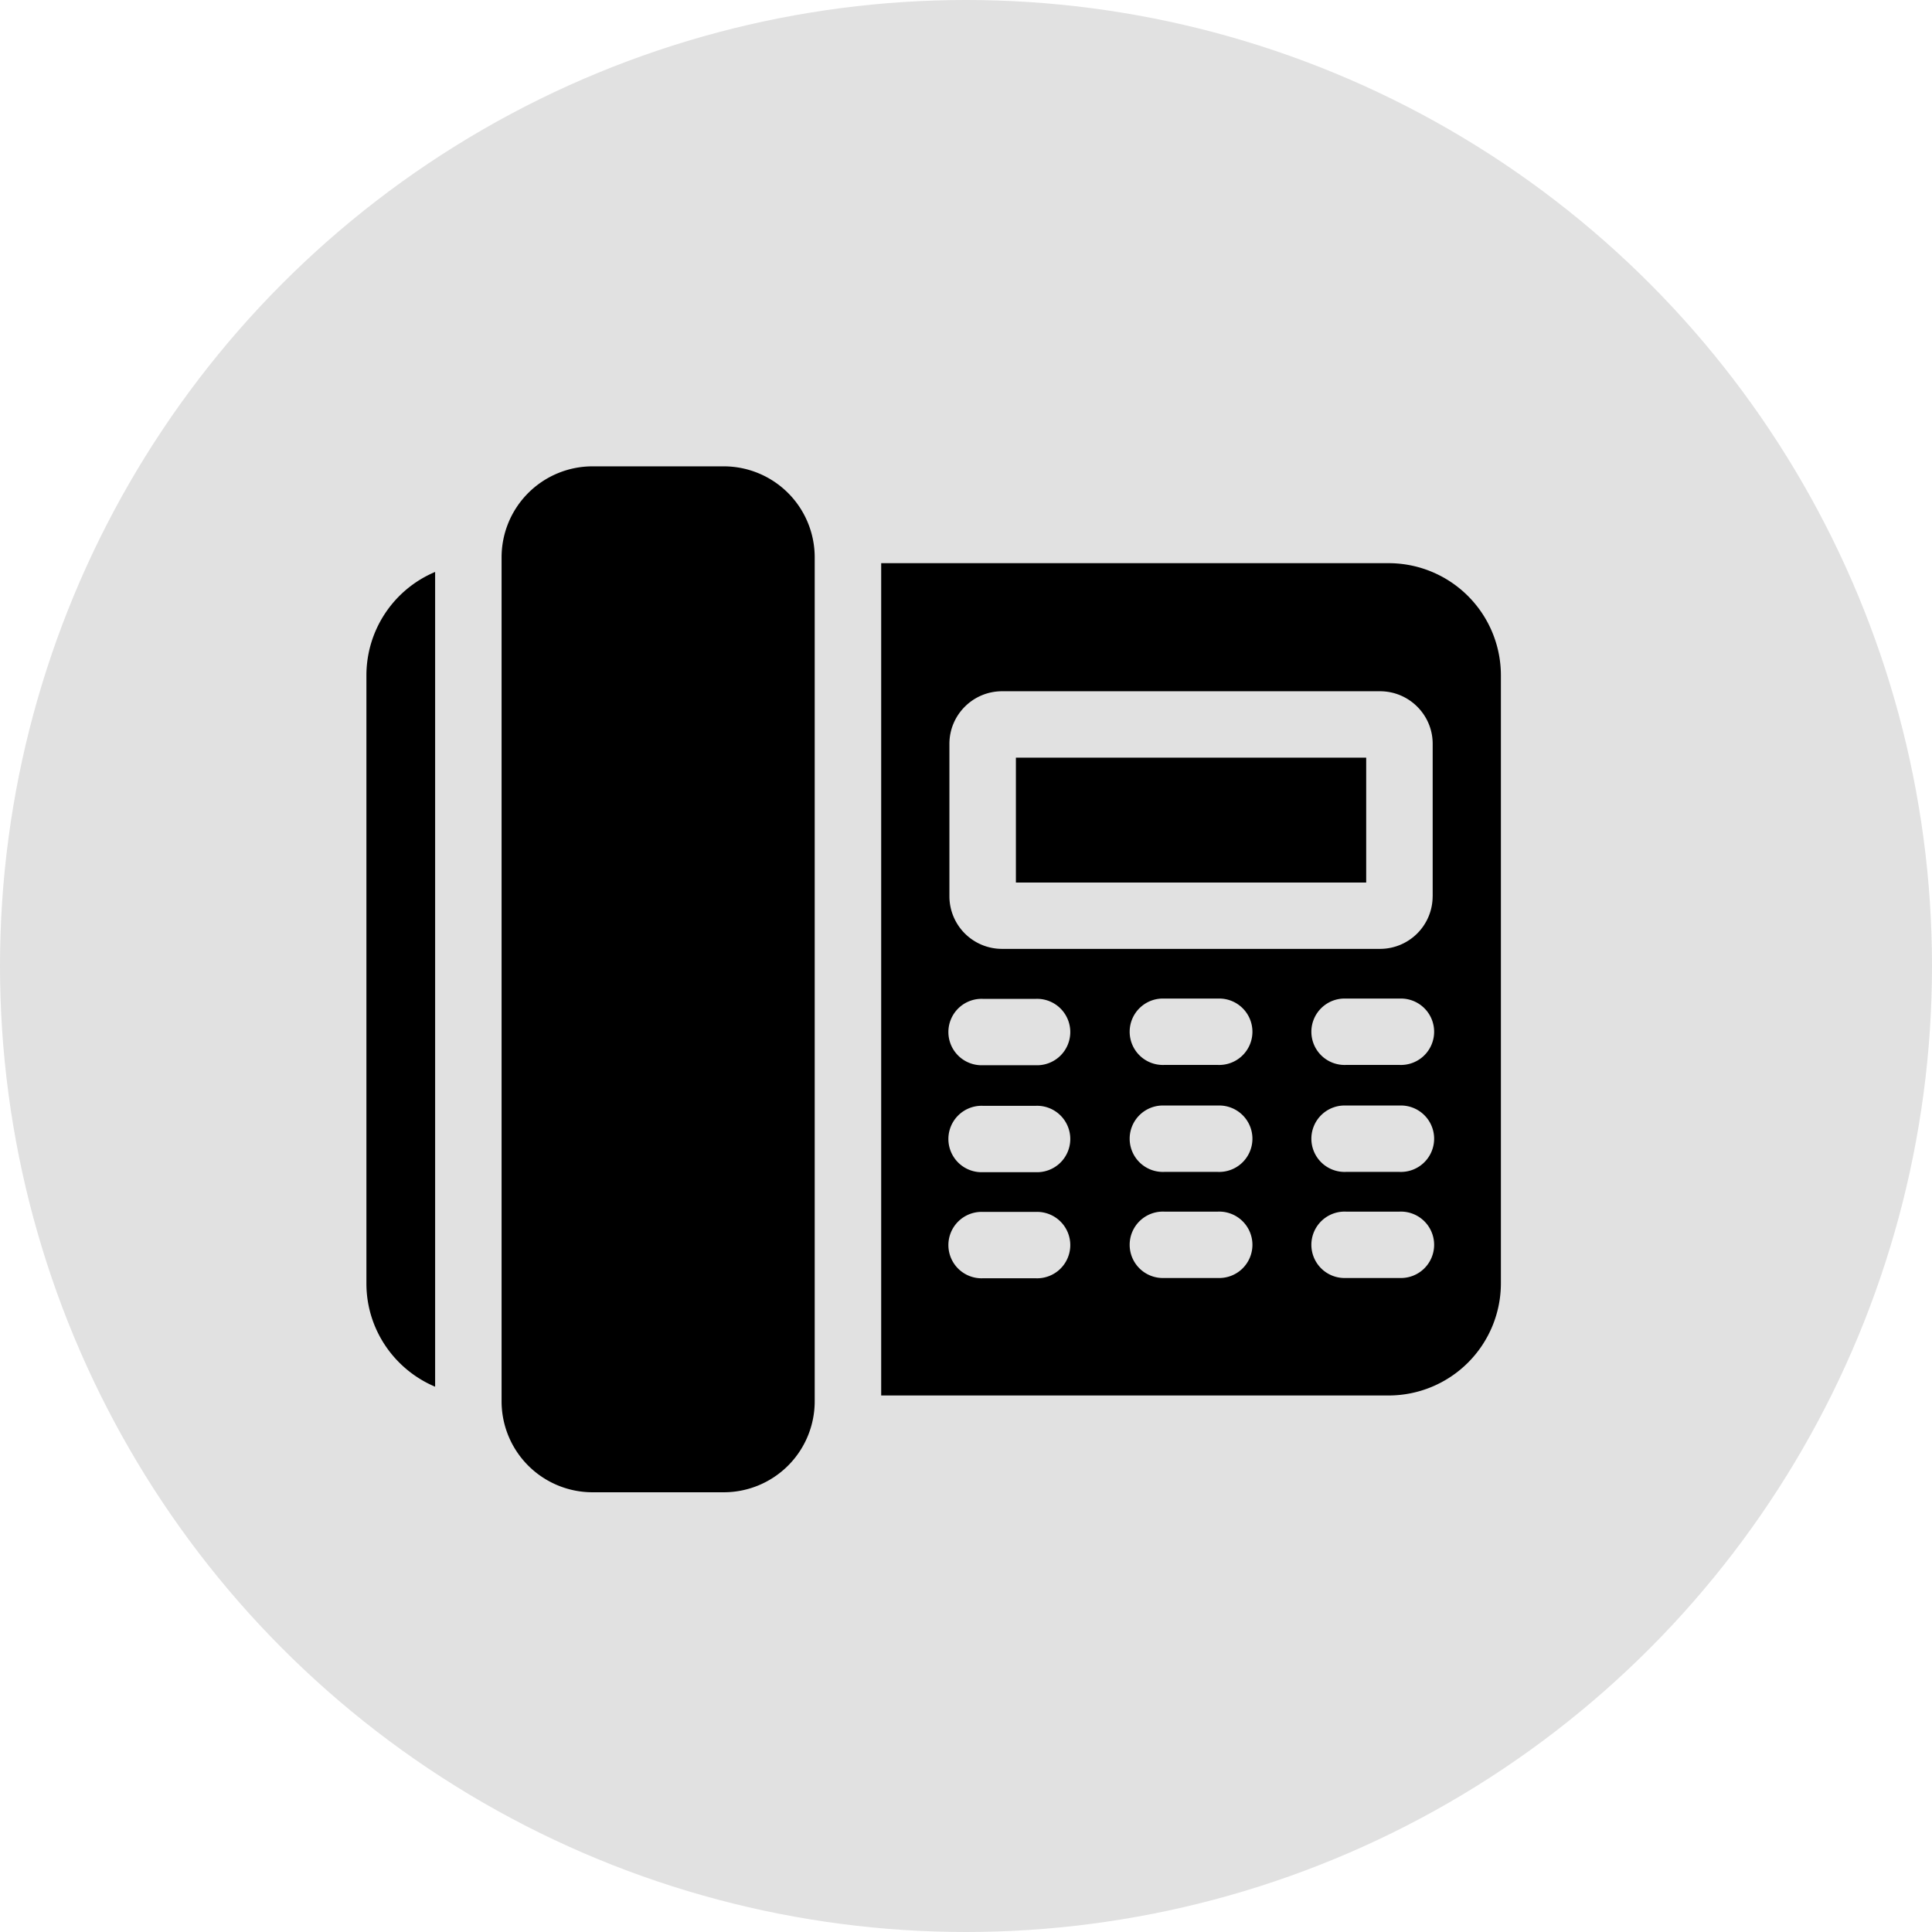 <svg xmlns="http://www.w3.org/2000/svg" viewBox="0 0 58 58">
    <g fill="currentColor" fill-rule="evenodd">
        <circle cx="29" cy="29" r="29" fill-opacity=".12"/>
        <g fill-rule="nonzero">
            <path d="M21.728 14h-3.94a2.731 2.731 0 0 0-2.73 2.726v25.347a2.731 2.731 0 0 0 2.73 2.726h3.94a2.731 2.731 0 0 0 2.73-2.726V16.726A2.731 2.731 0 0 0 21.729 14zM41.688 16.906H26.454v24.987h15.234a3.37 3.37 0 0 0 3.37-3.364V20.27a3.37 3.37 0 0 0-3.37-3.363zM31.102 38.375H29.5a.997.997 0 1 1 0-1.993h1.602a.997.997 0 1 1 0 1.993zm0-3.185H29.5a.997.997 0 1 1 0-1.993h1.602a.997.997 0 1 1 0 1.993zm0-3.211H29.5a.997.997 0 1 1 0-1.993h1.602a.997.997 0 1 1 0 1.993zm5.455 6.387h-1.602a.997.997 0 1 1 0-1.992h1.602a.997.997 0 1 1 0 1.992zm0-3.185h-1.602a.997.997 0 1 1 0-1.992h1.602a.997.997 0 1 1 0 1.992zm0-3.211h-1.602a.997.997 0 1 1 0-1.992h1.602a.997.997 0 1 1 0 1.992zm5.455 6.396H40.41a.997.997 0 1 1 0-1.992h1.602a.997.997 0 1 1 0 1.992zm0-3.185H40.41a.997.997 0 1 1 0-1.992h1.602a.997.997 0 1 1 0 1.992zm0-3.211H40.41a.997.997 0 1 1 0-1.992h1.602a.997.997 0 1 1 0 1.992zm.997-5.06a1.58 1.58 0 0 1-1.579 1.576H30.081a1.58 1.58 0 0 1-1.579-1.576v-4.58c0-.87.709-1.578 1.58-1.578H41.43c.871 0 1.58.708 1.58 1.577v4.58z"/>
            <path d="M30.498 22.745h10.516v3.749H30.498zM13.063 17.17A3.369 3.369 0 0 0 11 20.27v18.26c0 1.392.852 2.59 2.063 3.1V17.17z"/>
        </g>
    </g>
</svg>
